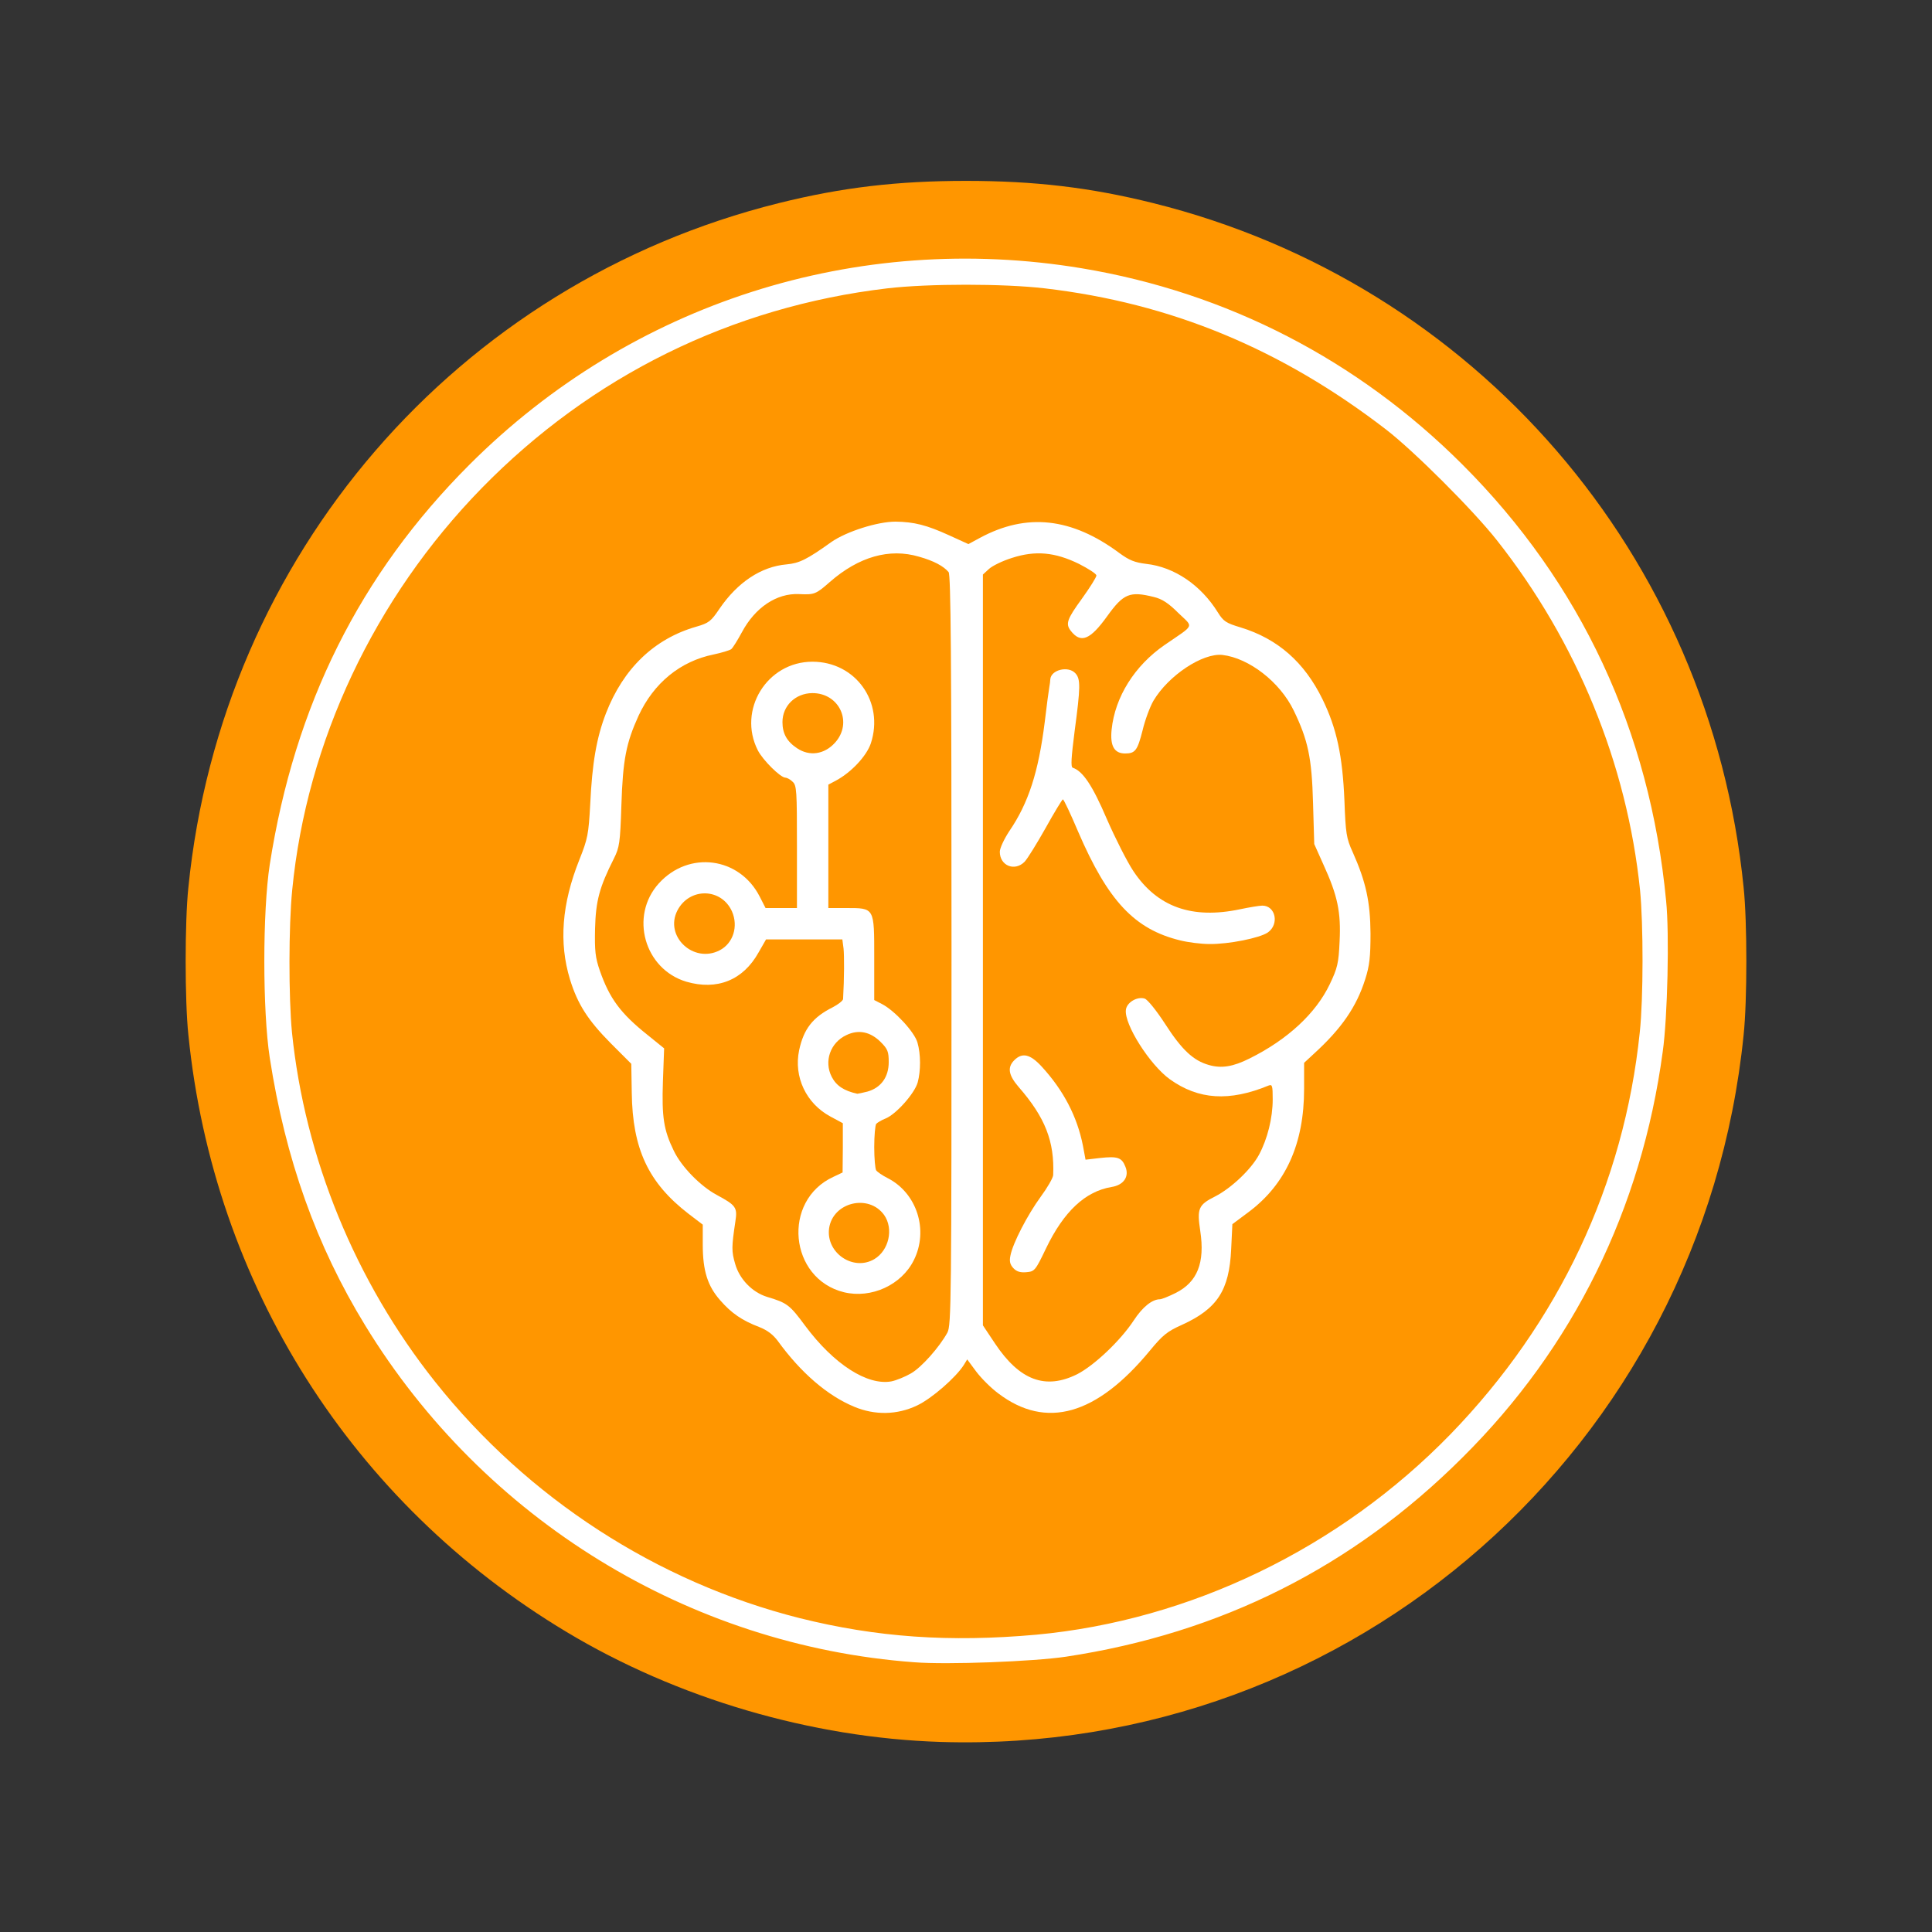<?xml version="1.0" encoding="utf-8"?>
<!DOCTYPE svg PUBLIC "-//W3C//DTD SVG 20010904//EN" "http://www.w3.org/TR/2001/REC-SVG-20010904/DTD/svg10.dtd">
<svg version="1.0" xmlns="http://www.w3.org/2000/svg" width="800px" height="800px" viewBox="0 0 800 800" preserveAspectRatio="xMidYMid meet">
 <rect x="0" y="0" width="800" height="800" fill="#333333" stroke="none"/>
 <g fill="#ff9600">
  <path d="M389.5 721.3 c-53.5 -1.7 -109.1 -18 -155 -45.6 -88.8 -53.3 -146.1 -143.8 -156.5 -247.2 -1.5 -14.1 -1.5 -46.9 0 -61 13.8 -137.5 111.1 -250.2 244.5 -283.4 26.1 -6.5 49.1 -9.2 77.5 -9.2 28.4 0 51.4 2.7 77.5 9.2 133.4 33.2 230.7 145.9 244.5 283.4 1.5 14.1 1.5 46.9 0 61 -17.2 170.6 -162 298.1 -332.5 292.8z m48.9 -38.4 c63.2 -9.1 118.6 -37 164.2 -82.4 99.1 -98.6 113 -250.1 33.6 -365 -30.2 -43.7 -74.4 -80.2 -122.5 -101 -74.7 -32.3 -152.7 -32.3 -227.7 0.1 -62.3 26.9 -116 79 -145.5 140.8 -12.9 27.1 -20.8 53.6 -25.7 85.6 -1.7 10.7 -2.1 18.3 -2.1 37 0 25.4 1.4 38.5 6.8 62.4 15.7 69.9 59.1 133.4 119.5 174.8 41.7 28.6 90.5 45.9 140.5 49.9 14.9 1.1 43.1 0.1 58.9 -2.2z"/>
  <path d="M379.1 680.9 c-69.2 -4.2 -134.2 -34.2 -183.2 -84.5 -44.1 -45.5 -71.6 -103.9 -78 -165.9 -1.5 -14.6 -1.5 -50 0 -65 6.3 -61.7 34.1 -120.8 78.5 -166.3 45.4 -46.5 103.3 -75.1 168 -82.8 17.4 -2.1 53.8 -2.1 71.2 0 52.5 6.3 97.9 25 141.4 58.5 11.4 8.8 35.9 33.2 45.9 45.9 33.2 42.1 53.7 92.2 59.2 145.2 1.6 14.8 1.6 49.3 0 63.8 -6.8 63.9 -33.5 120.7 -78.5 167.1 -45.7 47 -107 76.7 -171.1 83 -15.8 1.6 -37.7 2 -53.4 1z m-2.6 -101.8 c6.7 -3.1 15.3 -10.4 18.5 -15.6 1.7 -2.8 2.8 -3.5 5.4 -3.5 2.6 0 3.8 0.8 6.9 5 6.6 8.9 19.8 17 27.7 17 4.2 0 13.1 -3.6 19.2 -7.7 6.9 -4.6 11.7 -9.2 19 -18.1 5.2 -6.3 7.1 -7.9 13.2 -10.6 9.2 -4.2 13.8 -8.3 17.2 -15.3 2.3 -4.6 2.8 -7.2 3.2 -16 l0.5 -10.4 6.7 -5 c15.4 -11.5 23 -28.3 23 -51 l0 -10.8 4.1 -3.8 c7.4 -6.7 11.3 -11.3 15.2 -17.6 10.7 -17.4 10.9 -37.3 0.8 -59.9 -2.6 -5.7 -2.9 -7.7 -3.4 -21.3 -0.8 -18.7 -3.2 -29.9 -9.1 -42 -7.5 -15.3 -18.5 -25 -33.9 -29.7 -6 -1.8 -7.1 -2.5 -9.4 -6.2 -7 -11.3 -18 -18.8 -29.5 -20.1 -5 -0.6 -7.2 -1.5 -12 -5.1 -7.5 -5.5 -14.6 -8.9 -23 -11.1 -6.5 -1.7 -7.1 -1.7 -13.5 0 -3.8 0.9 -9.6 3.1 -12.9 4.7 -8 3.9 -11.4 3.8 -21 -0.6 -4.3 -2 -10.6 -4.1 -13.9 -4.7 -5.6 -0.9 -7 -0.8 -14.7 1.6 -4.7 1.5 -10.7 4.2 -13.4 6.1 -10.4 7.4 -13.4 8.8 -19.7 9.6 -10.8 1.3 -19.3 7.1 -26.8 18.1 -3.5 5.2 -4.4 5.9 -9.6 7.4 -17.4 5 -30.2 17.3 -37.4 35.9 -3.9 10.1 -5.6 19.9 -6.5 37.3 -0.6 12.8 -1 14.5 -4.5 23.3 -4.7 11.7 -7.3 25.2 -6.4 32.4 1.1 7.6 4.3 17.4 7.8 23.6 1.7 3 7 9.5 11.9 14.3 l8.7 8.8 -0.1 11.7 c-0.1 22.6 6.5 36.9 23.3 49.8 l5.9 4.5 0 8.3 c0 10.8 2 17.1 7.2 23 4.7 5.4 9.1 8.4 16.2 11.1 3.3 1.3 5.7 3.1 7.7 5.8 9.5 13.1 20.5 22.6 31.6 27.2 7.7 3.2 12.5 3.1 19.8 -0.4z"/>
  <path d="M358.5 574.7 c-10.2 -3.4 -19 -10.5 -28 -22.6 -6.5 -8.8 -7.5 -9.6 -15.9 -12.1 -5.9 -1.9 -11.3 -7.3 -13.1 -13.3 -1.7 -5.7 -2 -15.6 -0.6 -20.4 1.1 -3.7 0.4 -4.5 -7.7 -8.9 -6.6 -3.5 -14.2 -11.6 -17.5 -18.7 -4 -8.4 -5 -15.2 -4.5 -29.2 l0.5 -12.6 -4.6 -3.6 c-12.6 -10 -18.2 -17.6 -22.1 -29.7 -2 -6.1 -2.2 -8.3 -1.8 -20 0.6 -13.8 1.9 -18.8 8 -31.1 2.3 -4.6 2.6 -6.5 3.1 -22 0.6 -19 2 -25.9 7.1 -37.1 6.3 -13.6 17.3 -22.6 31.1 -25.4 3.3 -0.7 6.6 -1.7 7.3 -2.2 0.7 -0.6 2.6 -3.7 4.4 -7 3.7 -7 10.1 -13 15.6 -14.6 2.2 -0.7 6.4 -1.2 9.5 -1.2 5.3 0 5.9 -0.3 11.3 -5 3.2 -2.8 8.7 -6.5 12.3 -8.3 5.7 -2.8 7.8 -3.2 15.7 -3.5 12.3 -0.5 22.9 2.5 27.2 7.7 0.9 1.2 1.2 34.6 1.2 159.6 0 148.6 -0.1 158.2 -1.7 161.3 -3.5 6.4 -11.2 14.8 -16 17.4 -5.9 3.3 -15.1 4.3 -20.8 2.5z m4.4 -44.4 c5.8 -2.3 9.8 -6 12.5 -11.5 3.1 -6.2 3.2 -9.8 0.5 -15.8 -2.5 -5.6 -6.2 -9.6 -11.4 -12.2 -2.2 -1.1 -4.3 -2.6 -4.7 -3.2 -0.4 -0.6 -0.8 -6.3 -0.8 -12.6 0 -6.3 0.4 -12 0.8 -12.6 0.4 -0.5 2.2 -1.6 4 -2.3 4.5 -1.9 11.9 -10.4 13.3 -15.4 2.5 -9.3 -3.5 -19.7 -14.9 -25.9 l-3.2 -1.7 0 -17.5 c0 -20.9 0.2 -20.6 -11.7 -20.6 l-7.3 0 0 -28.5 0 -28.6 3.2 -1.7 c10.9 -5.8 17.2 -16.4 14.9 -24.9 -2.7 -10 -14 -18.9 -22.8 -18 -8.7 0.9 -18 9.1 -20.3 17.8 -1.2 4.2 -0.6 7.6 2.1 13 1.9 3.8 9.1 10.9 11.1 10.9 0.6 0 2 0.7 3 1.7 1.7 1.5 1.8 3.8 1.8 30 l0 28.3 -9.5 0 -9.5 0 -2.4 -4.7 c-3 -5.9 -6.8 -9.6 -12.6 -12.2 -5.8 -2.7 -8.4 -2.6 -14.5 0.3 -8.9 4.2 -14.8 12.6 -14.7 20.9 0.2 11.4 15.6 23.6 26.2 20.7 5.7 -1.5 11.7 -6.5 15.1 -12.5 l3.1 -5.5 18.8 0 18.7 0 0.7 4.6 c0.8 5.9 0.8 22.2 0 25.2 -0.4 1.4 -2.4 3.2 -5.3 4.7 -17.5 8.9 -17.5 30.2 0 39.1 l4.9 2.4 0 13.3 -0.1 13.2 -3.8 1.8 c-8 3.7 -14.1 12.2 -14.1 19.7 0 9.9 8.1 19.6 18.5 22.1 3.2 0.7 5.1 0.4 10.4 -1.8z"/>
  <path d="M346.3 524 c-4.9 -3 -6.6 -7.1 -6.1 -15.2 0.3 -6.1 0.7 -7.2 3.6 -10 2.8 -2.9 3.9 -3.3 10.2 -3.6 12.5 -0.7 17.4 3.3 17.4 14.7 0.1 7.4 -1.8 11.7 -6.4 14.5 -4.1 2.3 -14.6 2.2 -18.7 -0.4z"/>
  <path d="M349.5 455.3 c-3.2 -0.9 -6.5 -3.4 -8.1 -6.4 -2.1 -4.1 -1.8 -14.7 0.5 -18.5 5 -8.1 20.8 -8.7 26.9 -0.9 1.8 2.3 2.2 4.1 2.2 10.6 0 6.9 -0.3 8.1 -2.6 10.8 -3.6 4.3 -11.8 6.2 -18.9 4.4z"/>
  <path d="M282.3 396 c-4.3 -2.6 -6.3 -6.8 -6.3 -13.5 0 -6.3 1.7 -10.3 5.6 -13.4 3.7 -2.9 15.4 -3 20 -0.2 8.4 5.1 8 23.1 -0.6 27.6 -4.3 2.2 -14.7 2 -18.7 -0.5z"/>
  <path d="M327 312.8 c-4.7 -3.2 -6 -6.1 -6 -13.8 0 -11 4 -14.9 15.3 -15 12 0 15.7 3.7 15.7 16 0 6.6 -0.2 7.3 -3.4 10.7 -3.2 3.6 -3.7 3.8 -10.8 4.1 -6.4 0.3 -7.7 0.1 -10.8 -2z"/>
  <path d="M423.5 573.3 c-6 -3.2 -9.6 -6.7 -14.5 -14 l-5 -7.5 0 -158.4 0 -158.5 2.5 -2.3 c1.4 -1.3 5.7 -3.4 9.5 -4.6 6 -1.9 8.5 -2.2 16.6 -1.8 8.4 0.5 10.3 1 16.9 4.2 l7.5 3.7 0 4.2 c0 3.5 -0.9 5.5 -5.4 11.7 -5.1 6.9 -6 10 -3.1 10 0.6 0 3.6 -3.3 6.6 -7.4 3 -4.1 6.4 -7.9 7.7 -8.5 3 -1.4 12.1 -1.4 18 0.1 3.3 0.8 6.1 2.6 9.9 6.3 4.5 4.3 5.3 5.7 5.3 8.7 0 3.4 -0.5 3.9 -8.7 9.4 -5.4 3.7 -10.6 8.2 -13.5 11.8 -7.8 9.7 -12.5 24.4 -8.6 26.9 0.9 0.6 2 0.9 2.3 0.5 0.4 -0.3 1.5 -4.1 2.6 -8.4 3.4 -13.5 10.6 -22.7 22.6 -28.6 5.6 -2.7 6.9 -3 13.5 -2.6 17.9 1 31.2 14 37.9 37 1.6 5.7 2.2 11 2.6 24.3 l0.5 17 3.8 8.5 c6.2 13.5 7.3 19.4 6.8 34.7 -0.5 13.2 -0.5 13.3 -4.6 21.7 -3.4 6.7 -5.7 9.8 -11.5 15.3 -7.3 6.7 -19.1 14.2 -26.5 16.9 -4.6 1.6 -13.2 1.8 -18.3 0.3 -5.9 -1.8 -10.7 -6.5 -17.6 -17.2 -3.5 -5.4 -7 -9.6 -7.6 -9.4 -2.1 0.7 -0.9 5.6 2.9 11.8 10.5 17.4 26.6 25.2 40.9 19.9 3.3 -1.3 7.9 -2.5 10.3 -2.7 l4.2 -0.5 0 9.4 c0 20.5 -7.4 34 -23.5 43 l-6 3.4 0 12.4 c0 11.8 -0.2 12.8 -2.7 17.2 -2.1 3.4 -4.1 5.3 -8 7.2 -2.8 1.4 -5.8 2.6 -6.5 2.6 -3.2 0 -7.2 3.2 -10.8 8.7 -5.5 8.4 -16.4 18.7 -23.4 22.3 -5.3 2.6 -7 3 -14.3 3 -5.7 -0.1 -9.3 -0.6 -11.3 -1.7z m6.8 -59.6 c7 -14.8 16.1 -23.4 26.8 -25.2 4.2 -0.6 6.2 -2.4 4.9 -4.4 -0.6 -1 -2.9 -1.3 -8.4 -1.2 -7.5 0.2 -7.6 0.2 -7.6 -2.2 0 -4.1 -4 -15.8 -7.5 -22.2 -4.1 -7.3 -12.2 -17 -14.3 -17 -2.8 0 -2.4 2.3 1.1 6.2 9.8 11 13.7 20.4 14 33.7 0.2 8.8 0.1 9.4 -2.8 13.5 -11.4 16.3 -15.6 25 -13.5 27.6 0.7 0.8 1.6 1.2 2.1 0.9 0.5 -0.3 2.9 -4.7 5.2 -9.7z m81.5 -127.3 c8.2 -1.6 12.2 -3.6 12.2 -5.8 0 -2.1 -1.7 -2.3 -8.4 -0.9 -8.1 1.7 -21.8 1.6 -28.5 -0.2 -13.2 -3.5 -21.1 -12.8 -31.8 -37.3 -6 -14 -9.6 -19.5 -13.5 -20.8 -2.3 -0.7 -2.3 -2.8 0.3 -22.1 2.1 -15.8 1.8 -18.3 -1.7 -18.3 -1.9 0 -2.7 3.3 -4.8 21 -2.6 20.7 -6.7 33.5 -14.6 45.2 -3.3 4.8 -3.7 5.8 -2.5 6.8 2.2 1.8 3.2 0.6 11 -13.4 6.9 -12.4 7 -12.5 10.6 -12.6 l3.7 0 5.6 13.3 c12.4 28.8 23.4 40.5 42.3 45.1 7.7 1.9 10.9 1.9 20.1 0z"/>
 </g>
 <g fill="#ffffff">
  <path d="M378.5 688.3 c-93.2 -6.9 -178.1 -59 -227.3 -139.5 -20.2 -33 -33 -68.8 -39.5 -110.8 -3 -19.5 -3 -60.5 0 -80 10.3 -66 37.3 -120.2 82.7 -165.6 66.9 -66.9 160.4 -96.8 253.6 -81.3 60 10 114.2 37.9 157.6 81.3 49 49 77.6 110.2 84.3 180.6 1.4 13.5 0.6 48.4 -1.4 62.5 -8.8 65.2 -37 122.4 -82.9 168 -45.5 45.4 -100.1 72.8 -164.2 82.5 -13.4 2 -49.2 3.4 -62.9 2.3z m50.5 -11.4 c63.8 -5.9 125.7 -35.8 171.6 -83 44.8 -46.2 71.9 -103.5 78.4 -166.5 1.5 -14 1.5 -44.7 0.1 -58.9 -5.4 -52.2 -26.1 -102.7 -59.2 -144.7 -10 -12.7 -34.5 -37.1 -45.9 -45.9 -43.5 -33.5 -89.2 -52.4 -141.4 -58.5 -17 -2 -48.2 -2 -65.2 0 -64.4 7.6 -122.6 36.3 -168 82.8 -44.4 45.5 -72.4 104.9 -78.4 166.3 -1.5 15 -1.5 44.5 -0.1 59 5.3 51.9 26.2 103.1 59.3 144.7 38.4 48.3 91.9 82.9 150.8 97.8 32 8 62.2 10.1 98 6.9z"/>
  <path d="M353.7 582.5 c-11.1 -4.6 -22.1 -14.1 -31.6 -27.2 -2 -2.7 -4.4 -4.5 -7.7 -5.8 -7.1 -2.7 -11.5 -5.7 -16.2 -11.1 -5.2 -5.9 -7.2 -12.2 -7.2 -23 l0 -8.3 -5.9 -4.5 c-16.6 -12.8 -23.2 -26.8 -23.5 -50.1 l-0.2 -12 -8.5 -8.5 c-9.4 -9.5 -13.7 -16.1 -16.9 -26.5 -4.6 -15.2 -3.4 -31.2 3.9 -49.5 3.5 -8.8 3.8 -10.5 4.5 -23 0.8 -17 2.6 -27.5 6.5 -37.6 7.2 -18.6 20 -30.9 37.4 -35.9 5.2 -1.5 6.1 -2.2 9.6 -7.4 7.5 -11 17.3 -17.5 27.8 -18.4 5.3 -0.5 8.4 -2 18.6 -9.3 6.2 -4.3 19 -8.4 26.5 -8.4 7.7 0.1 12.9 1.4 22.3 5.7 l7.9 3.6 4.8 -2.6 c19.3 -10.4 37.9 -8.4 57.7 6.3 4.1 3 6.3 3.9 11.2 4.5 11.6 1.3 22.6 8.8 29.6 20.1 2.3 3.7 3.4 4.4 9.4 6.2 15.4 4.7 26.4 14.4 33.9 29.7 5.9 12.1 8.3 23.3 9.1 42 0.5 13.6 0.8 15.6 3.4 21.3 5.5 12.3 7.3 20.6 7.4 33.7 0 9.7 -0.4 13.4 -2.2 19 -3.6 11.4 -9.8 20.4 -21.2 30.8 l-4.1 3.8 0 10.8 c0 22.7 -7.6 39.5 -23 51 l-6.7 5 -0.5 10.4 c-0.8 17 -5.7 24.6 -20.4 31.3 -6.1 2.7 -8 4.3 -13.2 10.6 -22.1 26.8 -43 32.8 -62.8 17.8 -3 -2.2 -7.1 -6.3 -9.2 -9.1 l-3.7 -5 -1.4 2.3 c-3.3 5.2 -13.4 14 -19.4 16.8 -8.2 3.9 -17.4 4.1 -26 0.5z m23.5 -13.8 c4.4 -2.5 11.8 -10.9 15.1 -16.9 1.6 -3.1 1.7 -12.6 1.7 -158.3 0 -122.6 -0.3 -155.4 -1.2 -156.6 -2.1 -2.5 -6.2 -4.7 -12.3 -6.4 -12.2 -3.6 -24.9 0 -36.9 10.5 -5.8 5.1 -6.4 5.3 -12.8 5 -9.2 -0.4 -18.1 5.5 -23.6 15.8 -1.8 3.3 -3.7 6.4 -4.4 7 -0.7 0.5 -4 1.5 -7.3 2.2 -13.8 2.8 -24.8 11.8 -31.1 25.4 -5.1 11.2 -6.5 18.1 -7.1 37.1 -0.5 15.5 -0.8 17.4 -3.1 22 -6 11.9 -7.5 17.5 -7.8 29 -0.2 9.3 0.1 12 2 17.5 4 11.4 8.5 17.6 19.8 26.6 l6.8 5.5 -0.5 13.7 c-0.5 14.7 0.3 20.1 4.5 28.7 3.2 6.7 11.1 14.7 17.8 18.3 8 4.3 8.6 5.2 7.7 11 -1.6 10.7 -1.6 12.3 -0.1 17.5 1.8 6.4 7.1 11.8 13.2 13.7 8.4 2.5 9.4 3.3 15.9 12.1 11.8 15.8 25.6 24.7 35.6 22.9 2 -0.4 5.7 -1.9 8.1 -3.3z m68.9 0.3 c7 -3.6 17.9 -13.9 23.4 -22.3 3.6 -5.5 7.6 -8.7 10.8 -8.7 0.7 0 3.7 -1.2 6.5 -2.6 9 -4.5 12.2 -12.5 10.2 -25.7 -1.4 -9.3 -0.8 -10.8 6.2 -14.3 6.6 -3.4 14.8 -11.1 18.1 -17.2 3.5 -6.5 5.7 -15.2 5.7 -23 0 -5.7 -0.2 -6.3 -1.7 -5.7 -16.3 6.7 -29 5.9 -40.9 -2.6 -8.3 -6 -18.9 -22.7 -18.2 -28.7 0.3 -3.1 4.7 -5.7 7.8 -4.7 1.2 0.4 4.9 5 8.4 10.4 7 10.9 11.8 15.3 18.2 17.1 5.2 1.5 10 0.7 16.8 -2.7 15.9 -7.9 27.5 -18.8 33.2 -30.7 3.2 -6.7 3.7 -8.7 4.1 -17.8 0.6 -12.1 -0.8 -18.9 -6.7 -31.8 l-3.8 -8.5 -0.5 -17 c-0.5 -18.8 -2.1 -26.1 -8 -38.3 -5.7 -11.8 -18.5 -21.7 -29.5 -23 -8.2 -0.9 -22.4 8.5 -28.6 19 -1.4 2.4 -3.5 8 -4.5 12.3 -2.1 8.2 -3 9.5 -7.2 9.5 -4.5 0 -6.3 -3.1 -5.6 -9.9 1.4 -13.6 9.6 -26.5 21.9 -35 12.8 -8.8 12.1 -7.1 5.7 -13.3 -4 -4 -6.7 -5.8 -10.1 -6.6 -10 -2.5 -12.6 -1.4 -19.3 7.9 -7.1 9.9 -11 11.5 -15.2 6 -2.1 -2.8 -1.5 -4.7 4.7 -13.2 3.3 -4.6 6 -8.9 6 -9.6 0 -0.7 -3.3 -2.8 -7.2 -4.8 -10 -4.9 -18.1 -5.6 -27.7 -2.5 -3.9 1.2 -8.2 3.3 -9.6 4.6 l-2.5 2.3 0 155.5 0 155.4 5 7.5 c10.2 15.3 20.9 19.3 34.1 12.7z"/>
  <path d="M349.5 535.1 c-22.8 -5.6 -25.8 -38 -4.4 -47.8 l3.8 -1.8 0.1 -10.2 0 -10.2 -5.2 -2.8 c-10 -5.4 -15.2 -16.4 -12.9 -27.4 1.9 -8.9 5.7 -13.7 13.9 -17.8 2.3 -1.2 4.2 -2.7 4.3 -3.4 0.5 -8.8 0.5 -17.9 0.2 -20.9 l-0.5 -3.8 -15.8 0 -15.8 0 -3.1 5.4 c-6.4 11.5 -17.2 15.8 -29.9 12.1 -17.4 -5.2 -23.6 -27.2 -11.4 -40.7 12.4 -13.7 33.4 -11 41.8 5.5 l2.4 4.7 6.5 0 6.5 0 0 -25.3 c0 -23.3 -0.1 -25.5 -1.8 -27 -1 -1 -2.4 -1.7 -3 -1.7 -2 0 -9.3 -7.2 -11.4 -11.3 -8.5 -16.7 3.8 -36.7 22.6 -36.7 17.9 0 29.8 16.7 24.2 33.8 -1.8 5.3 -8.1 12 -14.4 15.4 l-3.2 1.7 0 25.6 0 25.5 7.3 0 c11.9 0 11.7 -0.3 11.7 20.6 l0 17.5 3.3 1.7 c5.3 2.8 13.4 11.6 14.6 15.9 1.4 4.8 1.4 11.7 0.1 16.5 -1.3 4.6 -8.9 13.1 -13.2 14.9 -1.8 0.7 -3.6 1.8 -4 2.3 -0.4 0.6 -0.8 4.9 -0.8 9.6 0 4.7 0.4 9 0.8 9.6 0.4 0.6 2.5 2.1 4.7 3.2 12.2 6.2 17.1 21.6 10.9 34 -5.1 10.3 -17.6 16 -28.9 13.3z m12.5 -13.7 c6.1 -3.6 8.1 -12.6 4.1 -18.3 -6.4 -8.9 -21.3 -5.3 -22.8 5.6 -1.3 10.1 10 17.8 18.7 12.7z m-2.8 -69.4 c5.6 -1.6 8.8 -6 8.8 -12.2 0 -4.3 -0.4 -5.4 -3.3 -8.3 -4.3 -4.3 -9.2 -5.3 -14.2 -2.9 -6.7 3.1 -9.4 10.9 -6.1 17.3 1.9 3.7 5.1 5.8 10.6 7 0.3 0 2.2 -0.4 4.2 -0.9z m-61.2 -58.5 c5.6 -2.9 7.8 -9.9 5.1 -16.1 -4.4 -9.8 -17.6 -10 -22.6 -0.4 -5.5 10.7 6.7 22.1 17.5 16.5z m47.7 -85.9 c7.6 -8.3 1.9 -20.7 -9.4 -20.6 -7 0.1 -12.3 5.3 -12.3 12 0 4.7 1.8 8 6 10.8 5.2 3.5 11.3 2.6 15.7 -2.2z"/>
  <path d="M419.6 525.1 c-1.4 -1.5 -1.7 -2.9 -1.2 -5.2 1 -5.2 7.1 -16.9 12.5 -24.3 2.8 -3.8 5.1 -7.8 5.2 -9 0.6 -13.9 -3.3 -23.9 -14.3 -36.5 -4.2 -4.9 -4.8 -8.1 -1.8 -11.1 3.3 -3.3 6.6 -2.5 11.3 2.6 9.1 9.9 14.7 20.7 17.1 32.7 l1.1 5.9 6 -0.7 c7.3 -0.8 9 -0.2 10.5 3.6 1.7 4.1 -0.7 7.6 -5.7 8.4 -10.9 1.8 -19.8 10.1 -27.2 25.5 -4.4 9.2 -4.7 9.5 -8.2 9.8 -2.5 0.2 -4 -0.3 -5.3 -1.7z"/>
  <path d="M488.7 389.4 c-18.9 -4.6 -29.9 -16.3 -42.3 -45.1 -3.1 -7.3 -5.9 -13.3 -6.3 -13.3 -0.3 0.1 -3.5 5.3 -7.1 11.8 -3.6 6.4 -7.5 12.7 -8.7 14 -4.1 4.2 -10.3 1.7 -10.3 -4.1 0 -1.5 1.8 -5.3 3.9 -8.5 8 -11.7 12.1 -24.5 14.7 -45.2 0.8 -6.9 1.7 -13.4 1.9 -14.5 0.2 -1.1 0.4 -2.5 0.4 -3.2 0.3 -4 7.5 -5.7 10.4 -2.5 2.2 2.4 2.1 5.8 -0.3 23.8 -1.4 11 -1.7 15 -0.8 15.3 4.2 1.4 8.2 7.4 14.1 21.2 3.5 8 8.4 17.7 11 21.6 9.9 14.9 24.3 20 44.2 15.8 3.8 -0.8 8 -1.5 9.2 -1.5 5.5 0 7.1 7.7 2.3 11.1 -3.3 2.3 -16.2 4.9 -24.2 4.8 -3.5 0 -8.9 -0.7 -12.1 -1.5z"/>
 </g>
</svg>